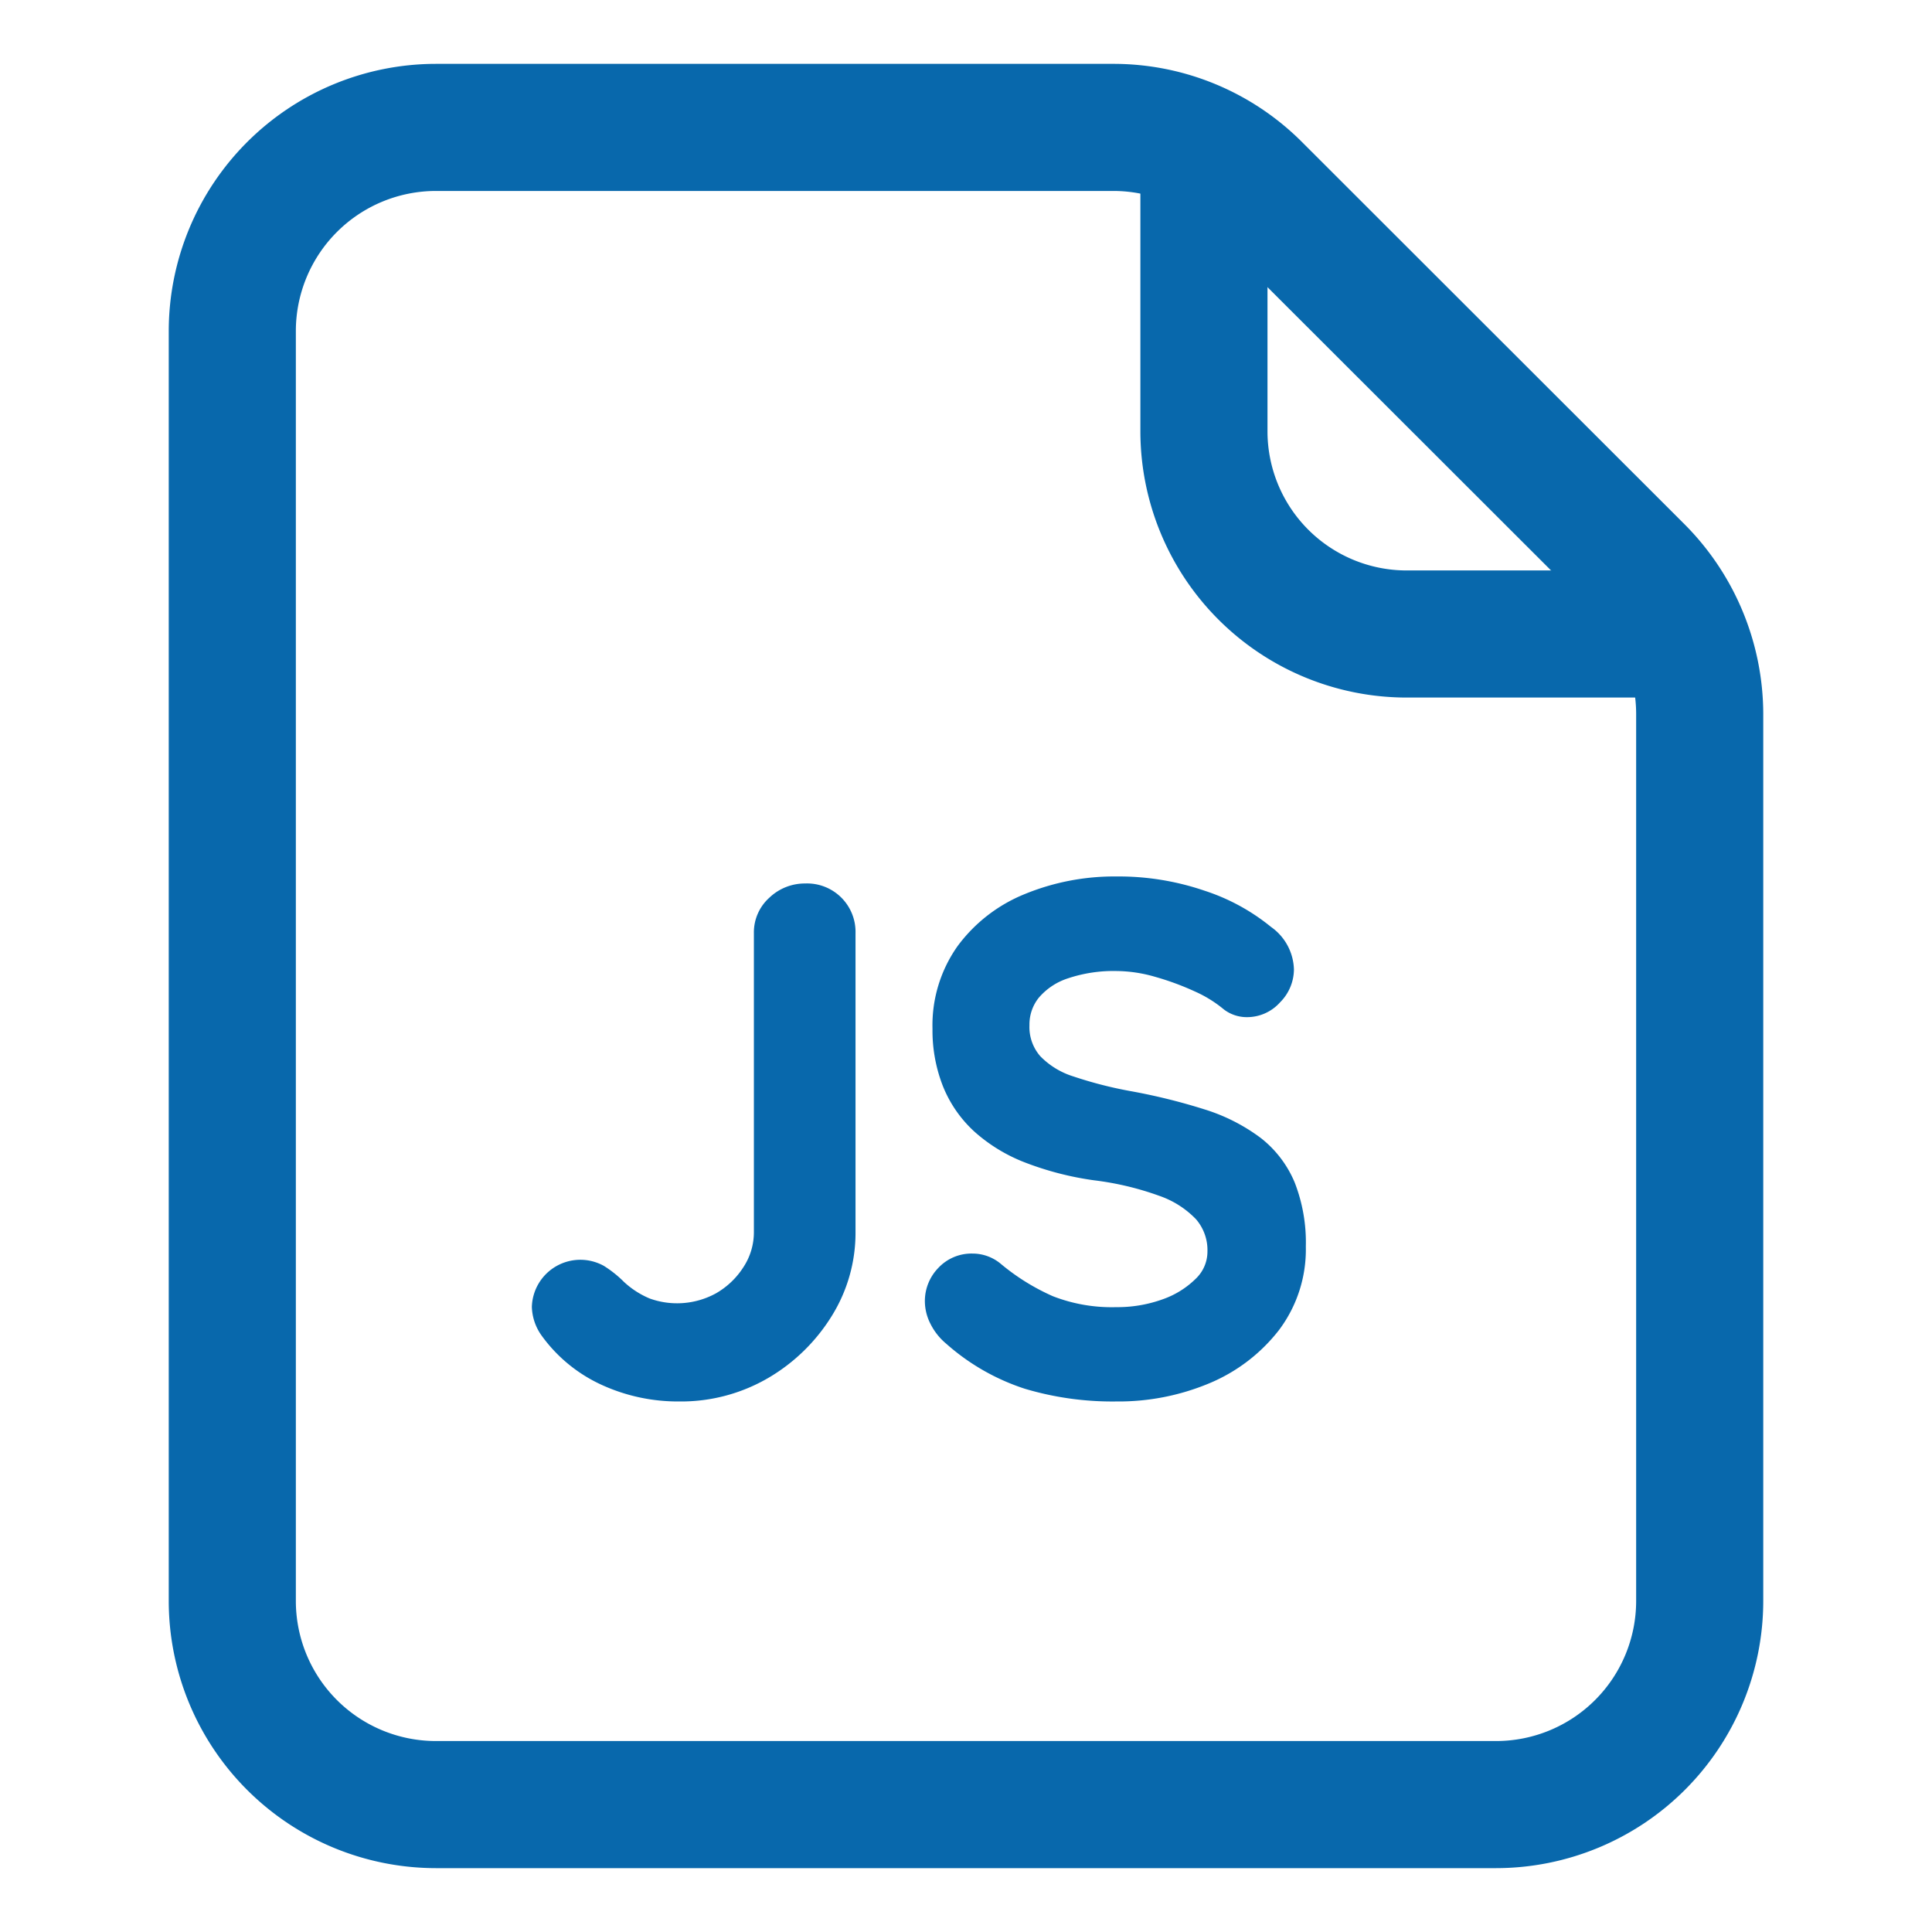 <?xml version="1.0" ?><svg data-name="Layer 2" id="aba10a1f-b7e1-4da3-b2dc-2127b71637f6" viewBox="0 0 38 38" xmlns="http://www.w3.org/2000/svg"><path fill="#0868AC" d="M13.357,27.441a3.467,3.467,0,0,1-1.483-.321,2.852,2.852,0,0,1-1.121-.925.891.891,0,0,1-.168-.489.748.748,0,0,1,.273-.588.827.827,0,0,1,.539-.239.777.777,0,0,1,.414.126,2.062,2.062,0,0,1,.37.294,1.845,1.845,0,0,0,.553.358,1.754,1.754,0,0,0,.623.1,1.55,1.55,0,0,0,.785-.21,1.681,1.681,0,0,0,.587-.559,1.384,1.384,0,0,0,.225-.757v-5.88a.793.793,0,0,1,.265-.608.88.88,0,0,1,.616-.246.83.83,0,0,1,.869.854v5.88a2.958,2.958,0,0,1-.449,1.582,3.463,3.463,0,0,1-1.2,1.177A3.266,3.266,0,0,1,13.357,27.441Z"/><path fill="#0868AC" d="M13.358,27.565a3.6,3.6,0,0,1-1.538-.333,2.983,2.983,0,0,1-1.168-.964,1.017,1.017,0,0,1-.191-.563.954.954,0,0,1,1.416-.807,2.215,2.215,0,0,1,.393.313,1.714,1.714,0,0,0,.509.329,1.59,1.59,0,0,0,1.3-.1,1.561,1.561,0,0,0,.544-.518,1.248,1.248,0,0,0,.205-.69V18.355a.917.917,0,0,1,.306-.7,1.009,1.009,0,0,1,.7-.278.953.953,0,0,1,.993.979v5.879a3.093,3.093,0,0,1-.467,1.648A3.612,3.612,0,0,1,15.115,27.1,3.4,3.4,0,0,1,13.358,27.565ZM11.4,25a.709.709,0,0,0-.457.207.625.625,0,0,0-.23.494.763.763,0,0,0,.147.42,2.724,2.724,0,0,0,1.069.881,3.35,3.35,0,0,0,1.431.309,3.146,3.146,0,0,0,1.629-.429,3.36,3.36,0,0,0,1.162-1.135,2.85,2.85,0,0,0,.43-1.517V18.355a.7.7,0,0,0-.743-.729.754.754,0,0,0-.532.212.671.671,0,0,0-.225.517v5.879a1.514,1.514,0,0,1-.244.825,1.823,1.823,0,0,1-.631.6,1.675,1.675,0,0,1-.846.227,1.868,1.868,0,0,1-.668-.113,1.991,1.991,0,0,1-.592-.381,1.963,1.963,0,0,0-.353-.281A.651.651,0,0,0,11.4,25Z"/><path fill="#0868AC" d="M21.954,27.441a5.887,5.887,0,0,1-1.765-.245,4.221,4.221,0,0,1-1.5-.861,1.091,1.091,0,0,1-.279-.35.86.86,0,0,1-.1-.392.806.806,0,0,1,.231-.567.766.766,0,0,1,.581-.244.739.739,0,0,1,.477.168,4.448,4.448,0,0,0,1.056.657,3.312,3.312,0,0,0,1.3.225,2.7,2.7,0,0,0,.951-.162,1.852,1.852,0,0,0,.7-.434.868.868,0,0,0,.267-.623,1.06,1.06,0,0,0-.252-.714,1.934,1.934,0,0,0-.77-.5,5.983,5.983,0,0,0-1.317-.315,5.928,5.928,0,0,1-1.329-.342,3.115,3.115,0,0,1-.959-.588,2.325,2.325,0,0,1-.581-.841,2.854,2.854,0,0,1-.2-1.085,2.569,2.569,0,0,1,.47-1.554A2.928,2.928,0,0,1,20.2,17.7a4.476,4.476,0,0,1,1.763-.337,5.08,5.08,0,0,1,1.687.273,3.9,3.9,0,0,1,1.267.694.933.933,0,0,1,.407.741.8.8,0,0,1-.239.56.745.745,0,0,1-.56.252.616.616,0,0,1-.378-.126,2.554,2.554,0,0,0-.6-.371,5.437,5.437,0,0,0-.8-.294,2.9,2.9,0,0,0-.784-.119,2.932,2.932,0,0,0-1.014.154,1.383,1.383,0,0,0-.623.42.963.963,0,0,0-.21.617,1,1,0,0,0,.244.692,1.666,1.666,0,0,0,.707.435,8.231,8.231,0,0,0,1.106.287,11.128,11.128,0,0,1,1.477.363,3.468,3.468,0,0,1,1.057.539,2.038,2.038,0,0,1,.63.826,3.113,3.113,0,0,1,.21,1.211,2.5,2.5,0,0,1-.5,1.568,3.218,3.218,0,0,1-1.322,1.008A4.453,4.453,0,0,1,21.954,27.441Z"/><path fill="#0868AC" d="M21.954,27.565a6.013,6.013,0,0,1-1.8-.251,4.352,4.352,0,0,1-1.542-.884,1.213,1.213,0,0,1-.31-.39.985.985,0,0,1-.111-.447.936.936,0,0,1,.264-.654.894.894,0,0,1,.673-.283.865.865,0,0,1,.554.2,4.3,4.3,0,0,0,1.027.639,3.191,3.191,0,0,0,1.247.215,2.621,2.621,0,0,0,.908-.153,1.749,1.749,0,0,0,.654-.405.738.738,0,0,0,.231-.536.931.931,0,0,0-.222-.632,1.822,1.822,0,0,0-.721-.462,5.823,5.823,0,0,0-1.288-.307,6.086,6.086,0,0,1-1.359-.351,3.235,3.235,0,0,1-1-.612,2.442,2.442,0,0,1-.612-.886,2.994,2.994,0,0,1-.206-1.131,2.694,2.694,0,0,1,.494-1.627,3.072,3.072,0,0,1,1.319-1.022,4.637,4.637,0,0,1,1.812-.347,5.216,5.216,0,0,1,1.729.281A4.037,4.037,0,0,1,25,18.232a1.057,1.057,0,0,1,.45.836.924.924,0,0,1-.273.647.869.869,0,0,1-.651.291.741.741,0,0,1-.453-.151A2.438,2.438,0,0,0,23.5,19.5a5.331,5.331,0,0,0-.78-.287,2.781,2.781,0,0,0-.75-.114,2.821,2.821,0,0,0-.971.146,1.262,1.262,0,0,0-.568.38.84.84,0,0,0-.183.539.871.871,0,0,0,.212.609,1.551,1.551,0,0,0,.655.4,8.063,8.063,0,0,0,1.089.282,11.826,11.826,0,0,1,1.493.367,3.64,3.64,0,0,1,1.1.56,2.171,2.171,0,0,1,.668.876,3.242,3.242,0,0,1,.219,1.26,2.637,2.637,0,0,1-.529,1.644,3.379,3.379,0,0,1-1.373,1.047A4.617,4.617,0,0,1,21.954,27.565Zm-2.828-2.659a.645.645,0,0,0-.491.205.679.679,0,0,0-.2.482.733.733,0,0,0,.085.335.974.974,0,0,0,.248.311,4.126,4.126,0,0,0,1.455.837,5.781,5.781,0,0,0,1.727.239,4.357,4.357,0,0,0,1.721-.339,3.119,3.119,0,0,0,1.273-.969,2.387,2.387,0,0,0,.478-1.492,2.989,2.989,0,0,0-.2-1.162,1.916,1.916,0,0,0-.592-.777,3.321,3.321,0,0,0-1.019-.518,11.056,11.056,0,0,0-1.46-.36,8.285,8.285,0,0,1-1.125-.292,1.785,1.785,0,0,1-.759-.469A1.125,1.125,0,0,1,20,20.161a1.086,1.086,0,0,1,.237-.693,1.493,1.493,0,0,1,.677-.46,3.154,3.154,0,0,1,1.877-.038,5.411,5.411,0,0,1,.816.3,2.652,2.652,0,0,1,.632.39.482.482,0,0,0,.295.095.62.62,0,0,0,.47-.213.673.673,0,0,0,.2-.475.809.809,0,0,0-.359-.643,3.805,3.805,0,0,0-1.231-.673,4.958,4.958,0,0,0-1.646-.267,4.378,4.378,0,0,0-1.714.328,2.814,2.814,0,0,0-1.215.937,2.456,2.456,0,0,0-.446,1.481,2.751,2.751,0,0,0,.187,1.038,2.223,2.223,0,0,0,.551.8,2.954,2.954,0,0,0,.921.564,5.8,5.8,0,0,0,1.3.335,6.146,6.146,0,0,1,1.343.322,2.054,2.054,0,0,1,.82.532,1.19,1.19,0,0,1,.282.795.991.991,0,0,1-.3.71,1.959,1.959,0,0,1-.746.465,2.851,2.851,0,0,1-1,.169,3.446,3.446,0,0,1-1.344-.234,4.578,4.578,0,0,1-1.087-.676A.614.614,0,0,0,19.126,24.906Z"/><path fill="#0868AC" d="M29.429,36.744H8.571a5.259,5.259,0,0,1-5.252-5.252V6.509A5.259,5.259,0,0,1,8.571,1.256h13.32A5.239,5.239,0,0,1,25.615,2.8l7.521,7.515a5.3,5.3,0,0,1,1.545,3.728V31.492A5.259,5.259,0,0,1,29.429,36.744ZM8.571,3.756A2.757,2.757,0,0,0,5.819,6.509V31.492a2.756,2.756,0,0,0,2.752,2.752H29.429a2.756,2.756,0,0,0,2.752-2.752V14.04a2.786,2.786,0,0,0-.811-1.958L23.848,4.567a2.75,2.75,0,0,0-1.957-.811Z"/><path fill="#0868AC" d="M32.32,13.72H27.665A5.24,5.24,0,0,1,22.43,8.485V2.51h2.5V8.485a2.738,2.738,0,0,0,2.735,2.735H32.32Z"/></svg>